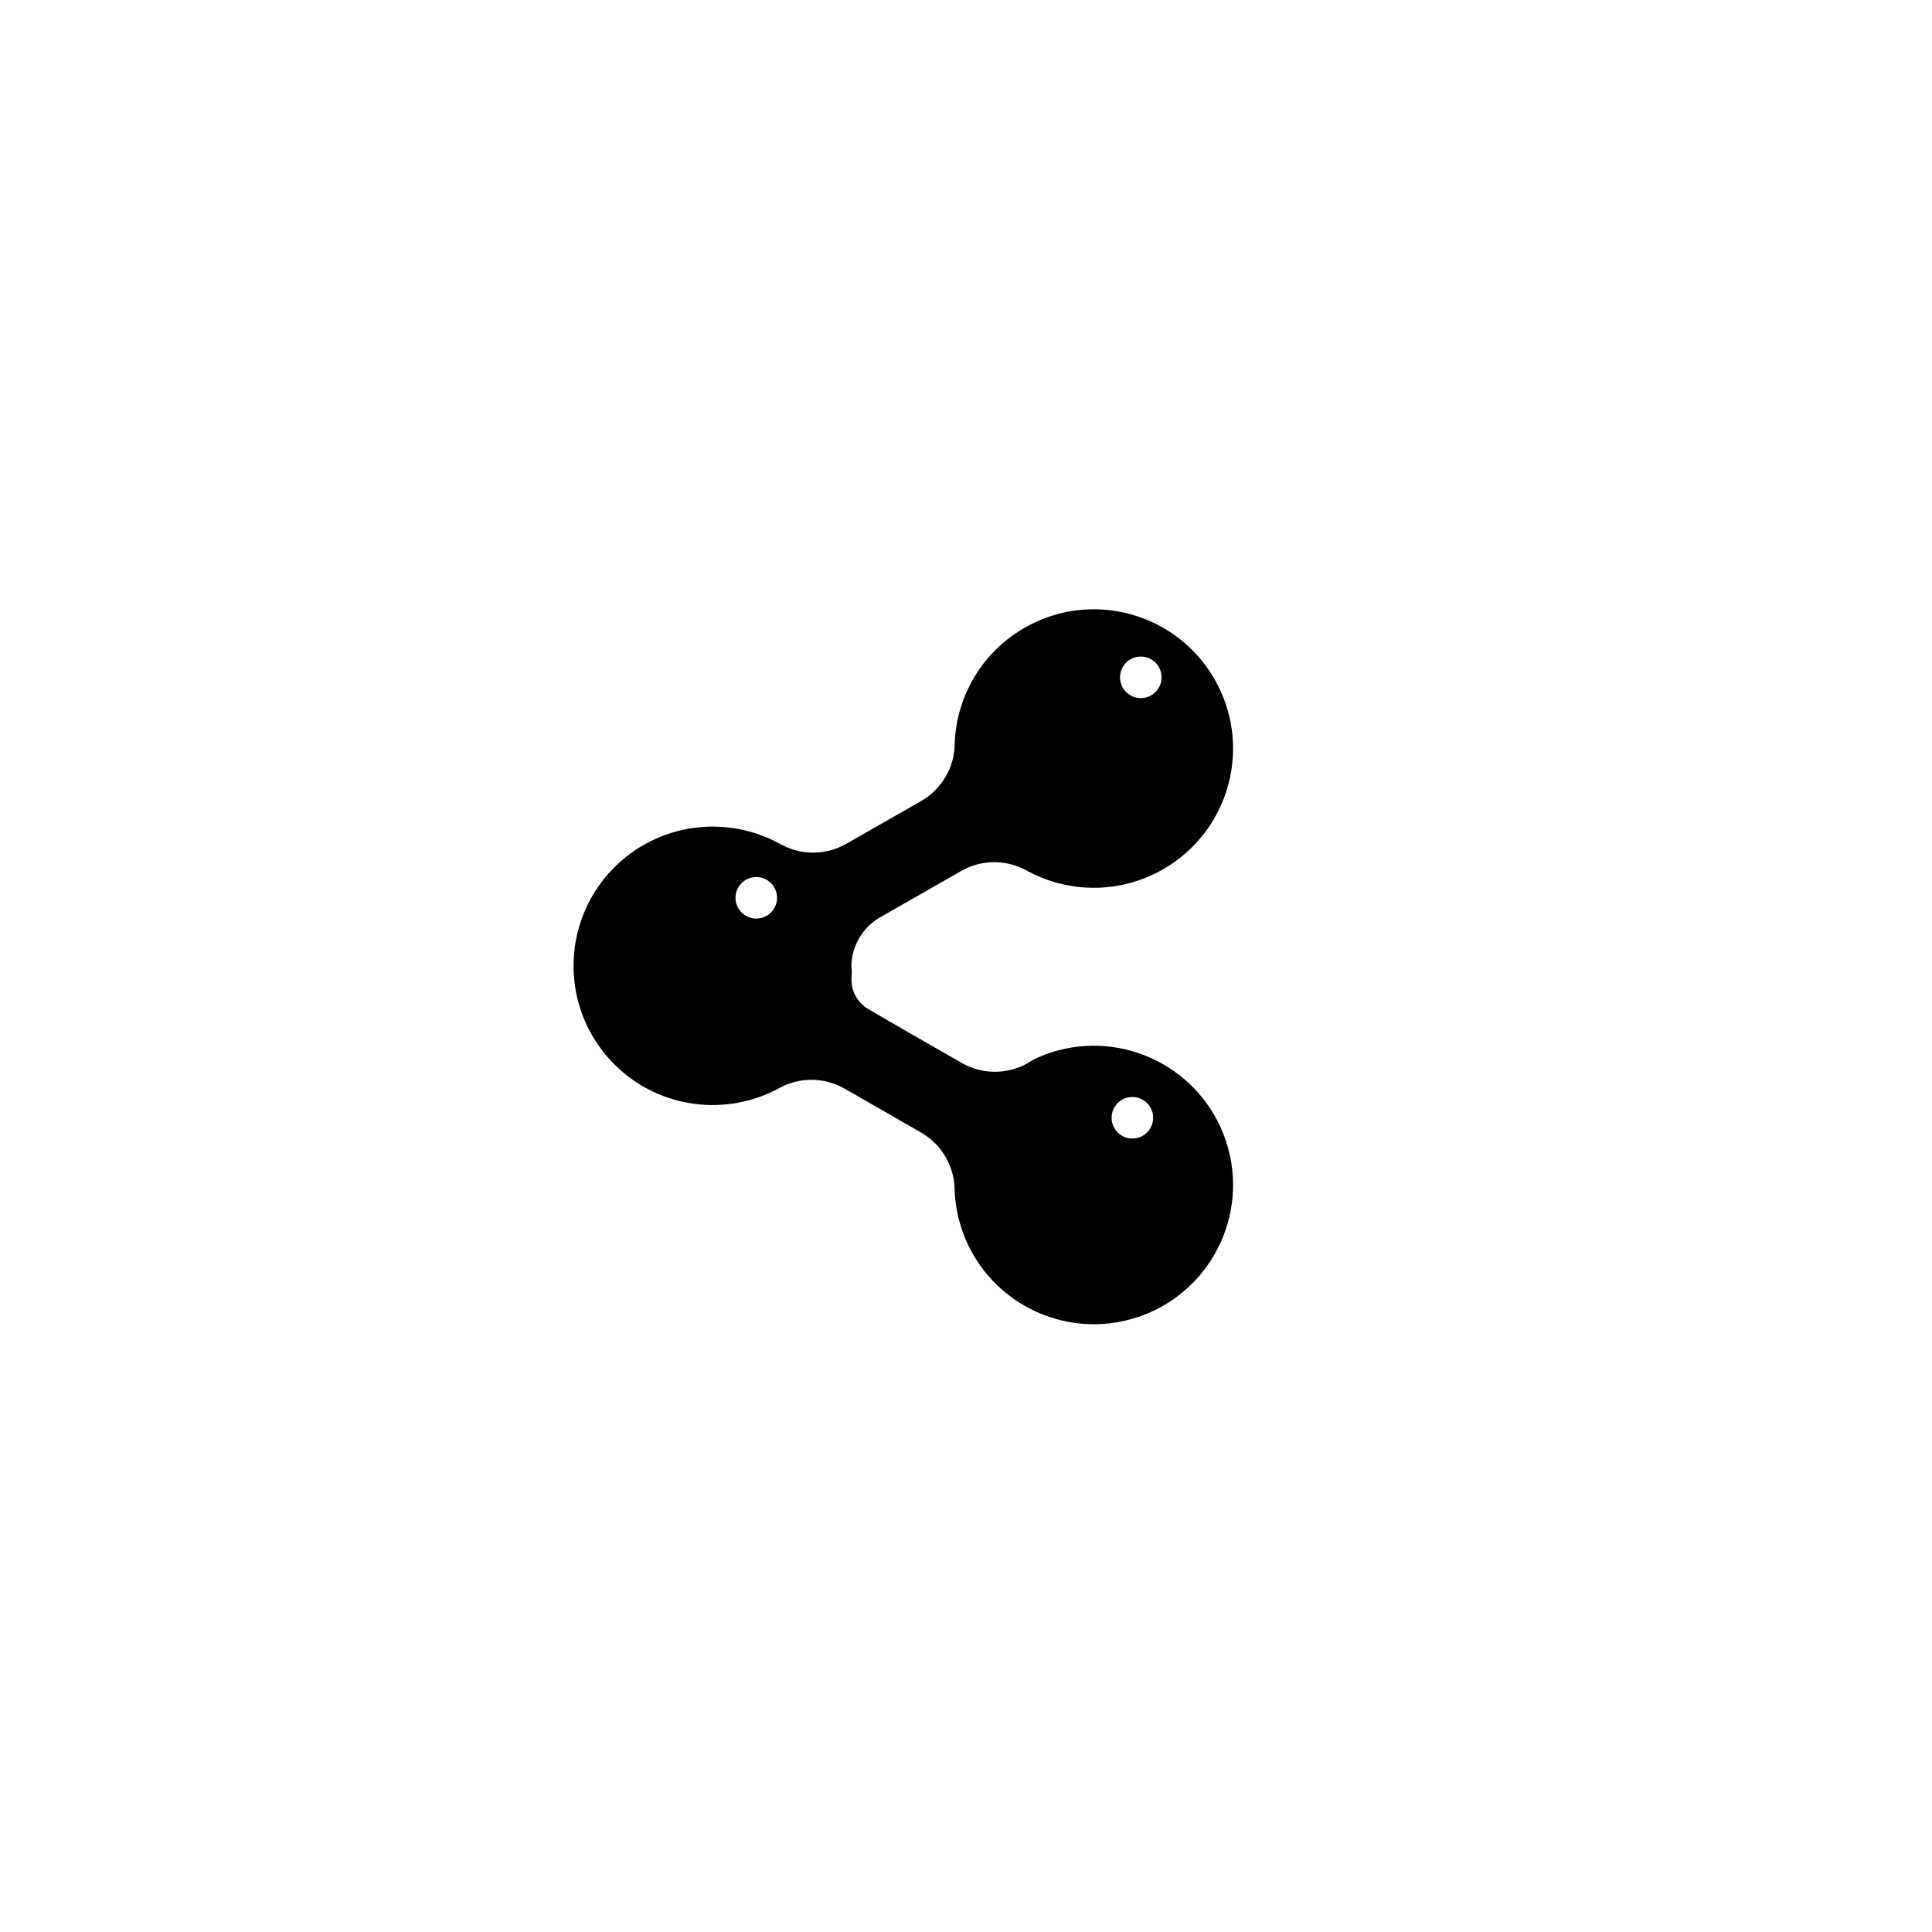 <svg xmlns="http://www.w3.org/2000/svg" xmlns:xlink="http://www.w3.org/1999/xlink" width="100%" height="100%" version="1.1" viewBox="0 0 286 286" xml:space="preserve" style="fill-rule:evenodd;clip-rule:evenodd;stroke-linejoin:round;stroke-miterlimit:2"><rect id="Icon_Share" width="284.734" height="284.734" x=".857" y=".575" style="fill:none"/><g id="Icon_Share1"><path d="M125.038,161.159C122.053,159.45 118.396,159.413 115.378,161.062C107.638,165.301 97.726,164.197 91.095,157.707C82.965,149.75 82.825,136.688 90.782,128.558C97.426,121.771 107.626,120.552 115.544,124.965C118.571,126.656 122.262,126.636 125.271,124.914C128.661,122.991 132.976,120.52 136.353,118.586C139.346,116.871 141.23,113.722 141.325,110.275C141.354,108.685 141.582,107.076 142.012,105.474C144.956,94.485 156.268,87.954 167.256,90.898C178.245,93.843 184.776,105.155 181.832,116.143C178.887,127.132 167.575,133.663 156.587,130.719C154.937,130.277 153.387,129.646 151.955,128.856C148.937,127.195 145.272,127.226 142.282,128.938C138.598,131.031 133.807,133.774 130.308,135.778C127.677,137.285 126.046,140.078 126.027,143.109C126.118,143.602 126.097,144.094 126.059,144.585C125.89,146.545 126.875,148.425 128.582,149.403C132.088,151.466 138.025,154.866 142.365,157.351C145.349,159.06 149.006,159.096 152.024,157.448C153.087,156.747 154.272,156.231 155.522,155.822C166.336,152.29 177.983,158.202 181.515,169.016C185.047,179.83 179.135,191.478 168.321,195.01C157.507,198.542 145.86,192.63 142.328,181.816C141.695,179.879 141.365,177.915 141.313,175.975C141.225,172.525 139.343,169.371 136.348,167.656C132.909,165.667 128.479,163.129 125.038,161.159ZM165.803,100.267C165.803,101.965 167.181,103.342 168.878,103.342C170.575,103.342 171.953,101.965 171.953,100.267C171.953,98.57 170.575,97.192 168.878,97.192C167.181,97.192 165.803,98.57 165.803,100.267ZM108.879,132.904C108.879,134.601 110.257,135.979 111.954,135.979C113.651,135.979 115.029,134.601 115.029,132.904C115.029,131.207 113.651,129.829 111.954,129.829C110.257,129.829 108.879,131.207 108.879,132.904ZM164.553,165.464C164.553,167.161 165.931,168.539 167.628,168.539C169.326,168.539 170.703,167.161 170.703,165.464C170.703,163.767 169.326,162.389 167.628,162.389C165.931,162.389 164.553,163.767 164.553,165.464Z"/></g></svg>